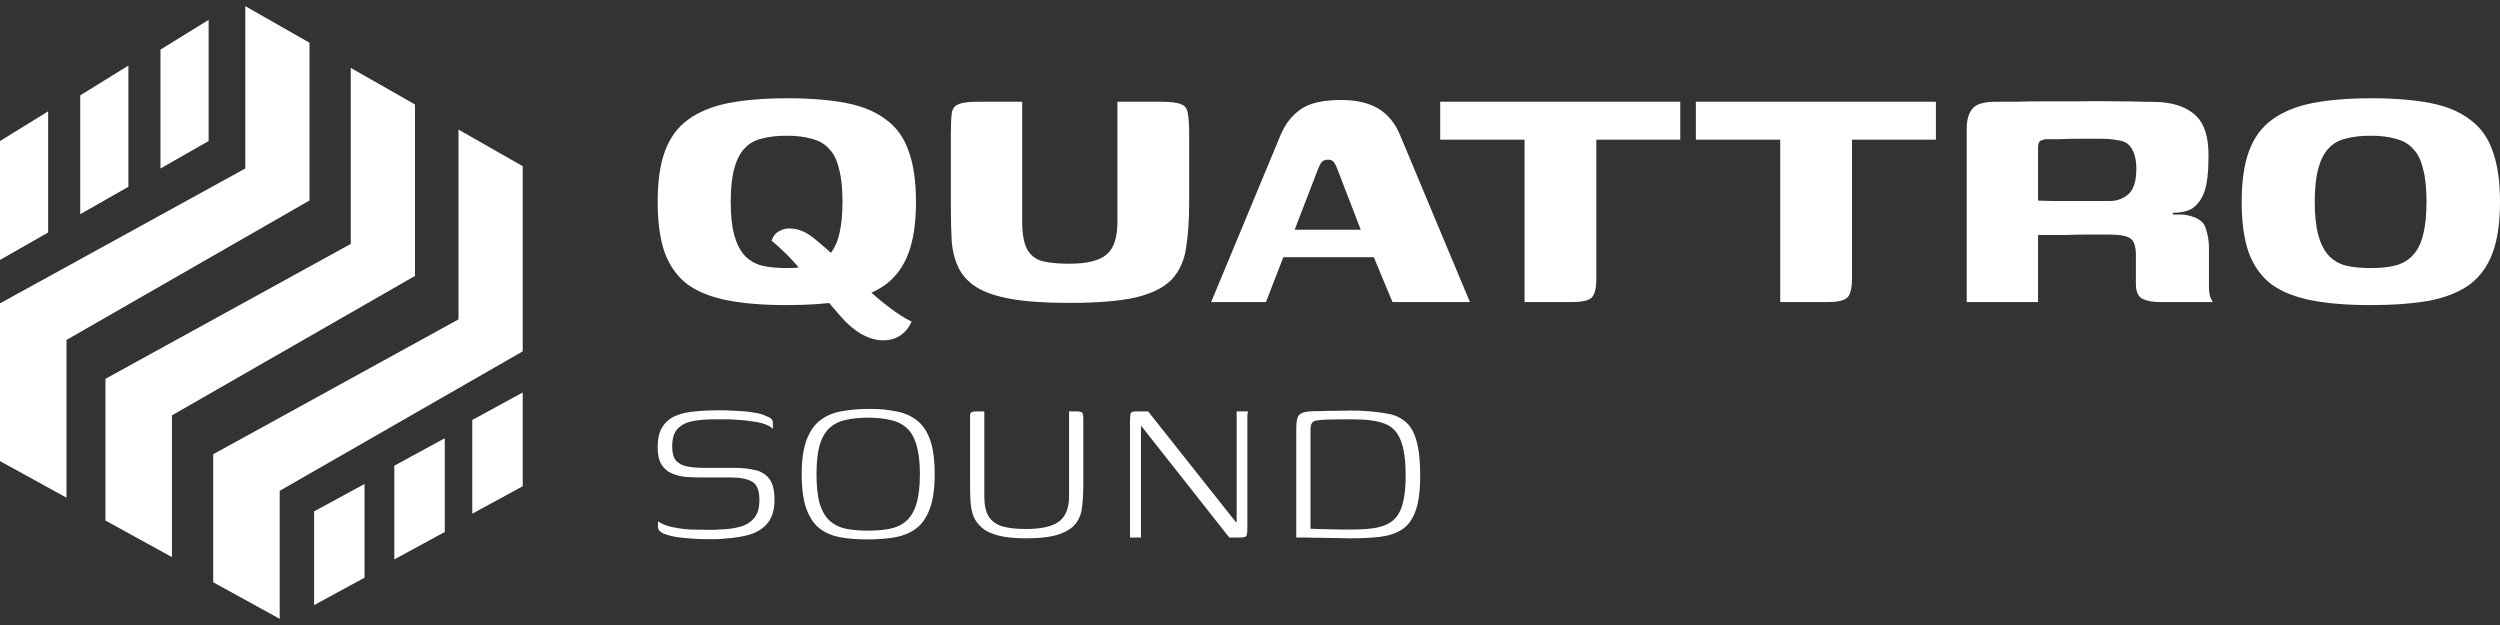<svg width="200" height="50" viewBox="0 0 200 50" fill="none" xmlns="http://www.w3.org/2000/svg">
<rect x="0" y="0" width="200" height="50" fill="#333333" stroke="none"/>
<path d="M62.911 24.407C61.056 24.407 59.479 24.279 58.18 24.023C56.881 23.768 55.814 23.338 54.979 22.735C54.167 22.108 53.564 21.26 53.17 20.192C52.799 19.124 52.614 17.777 52.614 16.152C52.614 14.48 52.811 13.121 53.205 12.076C53.599 11.008 54.214 10.172 55.049 9.569C55.907 8.942 56.985 8.501 58.284 8.245C59.606 7.99 61.183 7.862 63.016 7.862C64.848 7.862 66.413 7.99 67.712 8.245C69.011 8.501 70.066 8.942 70.878 9.569C71.713 10.172 72.316 11.008 72.687 12.076C73.081 13.145 73.278 14.503 73.278 16.152C73.278 17.8 73.081 19.159 72.687 20.227C72.293 21.295 71.678 22.143 70.843 22.77C70.008 23.373 68.93 23.803 67.608 24.058C66.309 24.291 64.743 24.407 62.911 24.407ZM62.946 21.446C63.711 21.446 64.372 21.376 64.929 21.237C65.509 21.075 65.972 20.796 66.32 20.401C66.692 20.006 66.958 19.472 67.121 18.799C67.306 18.102 67.399 17.22 67.399 16.152C67.399 15.06 67.306 14.178 67.121 13.505C66.958 12.808 66.692 12.274 66.32 11.902C65.972 11.508 65.509 11.241 64.929 11.101C64.372 10.939 63.711 10.857 62.946 10.857C62.157 10.857 61.473 10.939 60.893 11.101C60.337 11.241 59.884 11.508 59.537 11.902C59.189 12.274 58.922 12.808 58.736 13.505C58.551 14.178 58.458 15.06 58.458 16.152C58.458 17.22 58.551 18.102 58.736 18.799C58.922 19.472 59.189 20.006 59.537 20.401C59.884 20.796 60.337 21.075 60.893 21.237C61.473 21.376 62.157 21.446 62.946 21.446ZM70.634 27.228C70.17 27.228 69.695 27.112 69.208 26.88C68.744 26.671 68.245 26.311 67.712 25.8C67.457 25.544 67.144 25.196 66.773 24.755C66.425 24.337 66.031 23.872 65.59 23.362C65.172 22.851 64.732 22.34 64.268 21.829C63.827 21.295 63.386 20.807 62.946 20.366C62.505 19.925 62.099 19.553 61.728 19.252C61.844 18.903 62.03 18.66 62.285 18.52C62.563 18.358 62.842 18.276 63.12 18.276C63.514 18.276 63.862 18.346 64.163 18.485C64.488 18.602 64.882 18.857 65.346 19.252C65.833 19.646 66.32 20.076 66.808 20.54C67.294 21.005 67.77 21.481 68.234 21.968C68.721 22.456 69.208 22.932 69.695 23.396C70.182 23.838 70.692 24.256 71.226 24.65C71.759 25.068 72.327 25.428 72.93 25.73C72.675 26.264 72.35 26.647 71.956 26.88C71.585 27.112 71.144 27.228 70.634 27.228Z" fill="white"/>
<path d="M95.134 16.221C95.134 17.591 95.052 18.787 94.89 19.809C94.751 20.807 94.38 21.643 93.777 22.317C93.174 22.967 92.223 23.455 90.924 23.78C89.625 24.081 87.828 24.233 85.532 24.233C83.653 24.233 82.111 24.128 80.905 23.919C79.722 23.71 78.794 23.396 78.122 22.979C77.472 22.561 76.997 22.05 76.695 21.446C76.394 20.842 76.208 20.134 76.139 19.321C76.092 18.509 76.069 17.603 76.069 16.605V10.718C76.069 9.998 76.092 9.453 76.139 9.081C76.185 8.71 76.359 8.466 76.661 8.35C76.962 8.21 77.472 8.141 78.191 8.141H81.775V17.719C81.775 18.694 81.902 19.426 82.157 19.913C82.412 20.401 82.818 20.726 83.375 20.889C83.932 21.028 84.65 21.098 85.532 21.098C86.947 21.098 87.944 20.854 88.524 20.366C89.103 19.879 89.393 19.008 89.393 17.754V8.141H92.942C93.684 8.141 94.206 8.21 94.507 8.35C94.809 8.466 94.983 8.71 95.029 9.081C95.099 9.453 95.134 9.998 95.134 10.718V16.221Z" fill="white"/>
<path d="M96.892 24.163L102.424 10.857C102.795 9.952 103.328 9.255 104.024 8.768C104.72 8.257 105.81 8.001 107.294 8.001C108.524 8.001 109.521 8.234 110.286 8.698C111.052 9.162 111.631 9.882 112.026 10.857L117.592 24.163H111.399L109.903 20.575H102.667L101.276 24.163H96.892ZM103.572 18.381H108.86L106.981 13.505C106.912 13.319 106.83 13.156 106.738 13.017C106.645 12.854 106.483 12.773 106.251 12.773C105.996 12.773 105.81 12.854 105.694 13.017C105.601 13.156 105.52 13.319 105.45 13.505L103.572 18.381Z" fill="white"/>
<path d="M115.216 8.141H134.42V11.171H127.706V22.282C127.706 23.025 127.59 23.524 127.358 23.78C127.126 24.035 126.604 24.163 125.792 24.163H121.965V11.171H115.216V8.141Z" fill="white"/>
<path d="M135.669 8.141H154.872V11.171H148.158V22.282C148.158 23.025 148.042 23.524 147.81 23.78C147.578 24.035 147.056 24.163 146.244 24.163H142.418V11.171H135.669V8.141Z" fill="white"/>
<path d="M167.601 18.764C167.601 18.764 167.369 18.764 166.905 18.764C166.465 18.764 165.896 18.776 165.201 18.799C164.505 18.799 163.786 18.799 163.044 18.799V24.163H157.338V10.265C157.338 9.592 157.489 9.069 157.791 8.698C158.092 8.326 158.707 8.141 159.634 8.141C159.982 8.141 160.504 8.141 161.2 8.141C161.896 8.117 162.696 8.106 163.6 8.106C164.505 8.106 165.433 8.106 166.383 8.106C167.358 8.083 168.285 8.083 169.167 8.106C170.048 8.106 170.813 8.117 171.463 8.141C172.135 8.141 172.622 8.152 172.924 8.175C174.176 8.292 175.116 8.675 175.742 9.325C176.368 9.952 176.681 10.985 176.681 12.425C176.681 13.725 176.577 14.677 176.368 15.281C176.182 15.861 175.869 16.314 175.429 16.639C175.266 16.756 175.046 16.848 174.768 16.918C174.489 16.988 174.176 17.023 173.828 17.023V17.162C173.991 17.162 174.165 17.162 174.35 17.162C174.559 17.162 174.733 17.173 174.872 17.197C175.753 17.359 176.275 17.696 176.438 18.207C176.623 18.718 176.716 19.252 176.716 19.809V22.874C176.716 23.315 176.762 23.64 176.855 23.849C176.948 24.035 177.006 24.14 177.029 24.163H172.785C172.182 24.163 171.706 24.07 171.358 23.884C171.034 23.698 170.871 23.304 170.871 22.7V20.401C170.871 19.681 170.709 19.228 170.384 19.043C170.083 18.857 169.538 18.764 168.749 18.764H167.601ZM163.044 16.047C163.299 16.047 163.682 16.059 164.192 16.082C164.725 16.082 165.305 16.082 165.931 16.082C166.557 16.082 167.126 16.082 167.636 16.082C168.169 16.082 168.552 16.082 168.784 16.082C169.341 16.082 169.828 15.908 170.245 15.56C170.686 15.188 170.906 14.503 170.906 13.505C170.906 12.808 170.778 12.262 170.523 11.867C170.291 11.473 169.897 11.252 169.341 11.206C169.016 11.136 168.575 11.101 168.019 11.101C167.485 11.101 166.917 11.101 166.314 11.101C165.734 11.101 165.201 11.113 164.714 11.136C164.227 11.136 163.867 11.136 163.635 11.136C163.589 11.136 163.473 11.171 163.287 11.241C163.125 11.31 163.044 11.484 163.044 11.763V16.047Z" fill="white"/>
<path d="M189.633 24.407C187.777 24.407 186.2 24.279 184.902 24.023C183.603 23.768 182.536 23.338 181.701 22.735C180.889 22.108 180.286 21.26 179.892 20.192C179.521 19.124 179.335 17.777 179.335 16.152C179.335 14.48 179.532 13.121 179.927 12.076C180.321 11.008 180.936 10.172 181.771 9.569C182.629 8.942 183.707 8.501 185.006 8.245C186.328 7.99 187.905 7.862 189.737 7.862C191.569 7.862 193.135 7.99 194.434 8.245C195.733 8.501 196.788 8.942 197.6 9.569C198.434 10.172 199.038 11.008 199.409 12.076C199.803 13.145 200 14.503 200 16.152C200 17.8 199.803 19.159 199.409 20.227C199.014 21.295 198.4 22.143 197.565 22.77C196.73 23.373 195.651 23.803 194.329 24.058C193.031 24.291 191.465 24.407 189.633 24.407ZM189.668 21.446C190.433 21.446 191.094 21.376 191.651 21.237C192.23 21.075 192.694 20.796 193.042 20.401C193.413 20.006 193.68 19.472 193.842 18.799C194.028 18.102 194.121 17.22 194.121 16.152C194.121 15.06 194.028 14.178 193.842 13.505C193.68 12.808 193.413 12.274 193.042 11.902C192.694 11.508 192.23 11.241 191.651 11.101C191.094 10.939 190.433 10.857 189.668 10.857C188.879 10.857 188.195 10.939 187.615 11.101C187.058 11.241 186.606 11.508 186.258 11.902C185.91 12.274 185.644 12.808 185.458 13.505C185.273 14.178 185.18 15.06 185.18 16.152C185.18 17.22 185.273 18.102 185.458 18.799C185.644 19.472 185.91 20.006 186.258 20.401C186.606 20.796 187.058 21.075 187.615 21.237C188.195 21.376 188.879 21.446 189.668 21.446Z" fill="white"/>
<path d="M52.636 41.706C52.928 41.911 53.308 42.064 53.776 42.167C54.259 42.269 54.749 42.335 55.246 42.364C55.758 42.379 56.204 42.386 56.584 42.386C56.73 42.386 56.884 42.386 57.045 42.386C57.206 42.386 57.359 42.379 57.505 42.364C58.149 42.349 58.712 42.276 59.194 42.145C59.677 42.013 60.057 41.779 60.335 41.443C60.613 41.106 60.752 40.624 60.752 39.995C60.752 39.234 60.555 38.745 60.16 38.525C59.765 38.306 59.202 38.196 58.471 38.196C58.237 38.196 57.995 38.196 57.747 38.196C57.498 38.196 57.235 38.196 56.957 38.196C56.679 38.196 56.387 38.196 56.08 38.196C55.685 38.196 55.275 38.182 54.851 38.152C54.442 38.108 54.069 38.013 53.732 37.867C53.396 37.721 53.125 37.487 52.921 37.165C52.716 36.843 52.614 36.383 52.614 35.783C52.614 35.096 52.738 34.555 52.986 34.16C53.25 33.75 53.608 33.451 54.061 33.261C54.529 33.07 55.056 32.953 55.641 32.91C56.226 32.851 56.847 32.822 57.505 32.822C57.9 32.822 58.346 32.836 58.843 32.866C59.341 32.88 59.809 32.924 60.248 32.997C60.701 33.056 61.059 33.158 61.322 33.304C61.483 33.348 61.608 33.414 61.695 33.502C61.783 33.575 61.827 33.677 61.827 33.809C61.827 33.853 61.827 33.911 61.827 33.984C61.827 34.043 61.827 34.101 61.827 34.16C61.827 34.218 61.827 34.27 61.827 34.313C61.681 34.153 61.454 34.021 61.147 33.919C60.84 33.816 60.496 33.743 60.116 33.699C59.75 33.641 59.392 33.604 59.041 33.59C58.69 33.56 58.405 33.546 58.185 33.546H57.067C56.496 33.546 55.962 33.59 55.465 33.677C54.968 33.765 54.559 33.962 54.237 34.27C53.93 34.577 53.776 35.059 53.776 35.717C53.776 36.229 53.879 36.609 54.083 36.858C54.303 37.092 54.602 37.246 54.983 37.319C55.363 37.392 55.802 37.428 56.299 37.428C56.796 37.428 57.242 37.428 57.637 37.428C58.047 37.428 58.412 37.428 58.734 37.428C59.363 37.428 59.918 37.487 60.401 37.604C60.884 37.706 61.264 37.94 61.542 38.306C61.82 38.657 61.959 39.22 61.959 39.995C61.959 40.77 61.783 41.377 61.432 41.816C61.081 42.255 60.606 42.569 60.006 42.759C59.407 42.934 58.719 43.044 57.944 43.088C57.696 43.117 57.44 43.132 57.176 43.132C56.928 43.132 56.664 43.132 56.387 43.132C56.109 43.132 55.758 43.117 55.334 43.088C54.91 43.059 54.493 43.015 54.083 42.956C53.674 42.883 53.33 42.788 53.052 42.671C52.774 42.54 52.636 42.364 52.636 42.145V41.706Z" fill="white"/>
<path d="M69.357 43.154C68.567 43.154 67.851 43.095 67.207 42.978C66.579 42.861 66.03 42.627 65.562 42.276C65.109 41.911 64.758 41.384 64.509 40.697C64.261 40.01 64.136 39.088 64.136 37.933C64.136 36.763 64.275 35.827 64.553 35.125C64.831 34.423 65.211 33.904 65.694 33.568C66.176 33.217 66.747 32.99 67.405 32.888C68.078 32.771 68.801 32.712 69.576 32.712C70.352 32.712 71.054 32.778 71.682 32.91C72.326 33.026 72.874 33.261 73.328 33.611C73.796 33.962 74.154 34.482 74.403 35.169C74.651 35.856 74.775 36.778 74.775 37.933C74.775 39.117 74.637 40.061 74.359 40.763C74.096 41.45 73.722 41.969 73.24 42.32C72.757 42.657 72.187 42.883 71.529 43C70.871 43.103 70.147 43.154 69.357 43.154ZM69.445 42.452C70.103 42.452 70.688 42.401 71.2 42.298C71.712 42.196 72.143 41.991 72.494 41.684C72.86 41.362 73.13 40.909 73.306 40.324C73.496 39.724 73.591 38.927 73.591 37.933C73.591 36.953 73.496 36.163 73.306 35.564C73.13 34.964 72.86 34.511 72.494 34.204C72.143 33.897 71.712 33.692 71.2 33.59C70.688 33.472 70.103 33.414 69.445 33.414C68.772 33.414 68.18 33.472 67.668 33.59C67.171 33.692 66.747 33.897 66.396 34.204C66.045 34.511 65.774 34.964 65.584 35.564C65.409 36.163 65.321 36.953 65.321 37.933C65.321 38.927 65.409 39.724 65.584 40.324C65.774 40.909 66.045 41.362 66.396 41.684C66.747 41.991 67.171 42.196 67.668 42.298C68.18 42.401 68.772 42.452 69.445 42.452Z" fill="white"/>
<path d="M86.665 38.876C86.665 39.432 86.636 39.966 86.578 40.478C86.534 40.989 86.373 41.443 86.095 41.838C85.817 42.218 85.364 42.518 84.735 42.737C84.106 42.956 83.221 43.066 82.081 43.066C81.189 43.066 80.457 42.993 79.887 42.847C79.317 42.7 78.878 42.496 78.571 42.233C78.264 41.969 78.037 41.669 77.891 41.333C77.759 40.997 77.679 40.624 77.649 40.214C77.62 39.805 77.606 39.388 77.606 38.964V33.59C77.606 33.399 77.606 33.261 77.606 33.173C77.62 33.07 77.664 33.005 77.737 32.975C77.825 32.931 77.942 32.91 78.088 32.91H78.746V39.732C78.746 40.39 78.856 40.909 79.075 41.289C79.309 41.669 79.668 41.94 80.15 42.101C80.647 42.247 81.291 42.32 82.081 42.32C83.294 42.32 84.172 42.123 84.713 41.728C85.254 41.319 85.525 40.646 85.525 39.71V32.91H86.161C86.322 32.91 86.439 32.931 86.512 32.975C86.585 33.005 86.629 33.07 86.643 33.173C86.658 33.261 86.665 33.399 86.665 33.59V38.876Z" fill="white"/>
<path d="M90.4 43V33.721C90.4 33.355 90.422 33.129 90.466 33.041C90.51 32.953 90.656 32.91 90.904 32.91H91.848L98.889 41.794L98.933 41.706V32.91H99.855C99.84 32.924 99.825 32.975 99.811 33.063C99.796 33.136 99.789 33.217 99.789 33.304C99.789 33.392 99.789 33.48 99.789 33.568V42.233C99.789 42.584 99.759 42.803 99.701 42.891C99.642 42.964 99.482 43 99.218 43H98.341L91.299 34.072L91.277 34.116V43H90.4Z" fill="white"/>
<path d="M113.616 38.043C113.616 39.286 113.484 40.251 113.221 40.938C112.958 41.626 112.578 42.115 112.08 42.408C111.598 42.7 111.013 42.883 110.325 42.956C109.638 43.03 108.87 43.066 108.022 43.066C107.671 43.066 107.284 43.059 106.859 43.044C106.435 43.044 106.011 43.037 105.587 43.022C105.163 43.022 104.783 43.015 104.446 43C104.125 43 103.876 43 103.701 43V34.291C103.701 33.838 103.752 33.509 103.854 33.304C103.957 33.085 104.264 32.953 104.775 32.91C104.966 32.895 105.243 32.888 105.609 32.888C105.975 32.873 106.37 32.866 106.794 32.866C107.218 32.851 107.627 32.844 108.022 32.844C108.432 32.844 108.753 32.851 108.987 32.866C109.733 32.91 110.391 32.983 110.962 33.085C111.532 33.173 112.015 33.385 112.409 33.721C112.819 34.043 113.119 34.547 113.309 35.235C113.514 35.922 113.616 36.858 113.616 38.043ZM104.841 42.298C104.944 42.298 105.134 42.306 105.412 42.32C105.704 42.32 106.026 42.328 106.377 42.342C106.728 42.342 107.064 42.349 107.386 42.364C107.708 42.364 107.956 42.364 108.132 42.364C108.936 42.364 109.609 42.313 110.15 42.211C110.706 42.094 111.152 41.889 111.488 41.596C111.824 41.289 112.066 40.858 112.212 40.302C112.373 39.732 112.453 38.986 112.453 38.065C112.453 36.822 112.322 35.878 112.058 35.235C111.81 34.577 111.386 34.131 110.786 33.897C110.187 33.663 109.346 33.546 108.263 33.546C108.059 33.546 107.752 33.546 107.342 33.546C106.947 33.546 106.545 33.553 106.136 33.568C105.741 33.582 105.441 33.611 105.236 33.655C105.119 33.685 105.024 33.75 104.951 33.853C104.878 33.941 104.841 34.138 104.841 34.445V42.298Z" fill="white"/>
<path d="M36.681 10.369L41.817 13.295V28.109L22.376 39.265V49.507L17.057 46.581V36.339L36.681 25.549V10.369Z" fill="white"/>
<path d="M25.127 40.911V48.41L29.162 46.215V38.717L25.127 40.911Z" fill="white"/>
<path d="M31.546 37.254V44.752L35.581 42.557V35.059L31.546 37.254Z" fill="white"/>
<path d="M37.782 33.596V41.094L41.817 38.9V31.401L37.782 33.596Z" fill="white"/>
<path d="M28.061 5.431L33.197 8.357V22.074L13.755 33.23V44.569L8.437 41.643V30.304L28.061 19.513V5.431Z" fill="white"/>
<path d="M19.625 0.493L24.76 3.419V16.038L5.319 27.195V39.814L0 36.888V24.268L19.625 13.478V0.493Z" fill="white"/>
<path d="M12.838 3.968V13.478L16.69 11.283V1.59L12.838 3.968Z" fill="white"/>
<path d="M6.419 7.625V17.136L10.271 14.941V5.248L6.419 7.625Z" fill="white"/>
<path d="M0 11.283V20.794L3.852 18.599V8.906L0 11.283Z" fill="white"/>
</svg>
